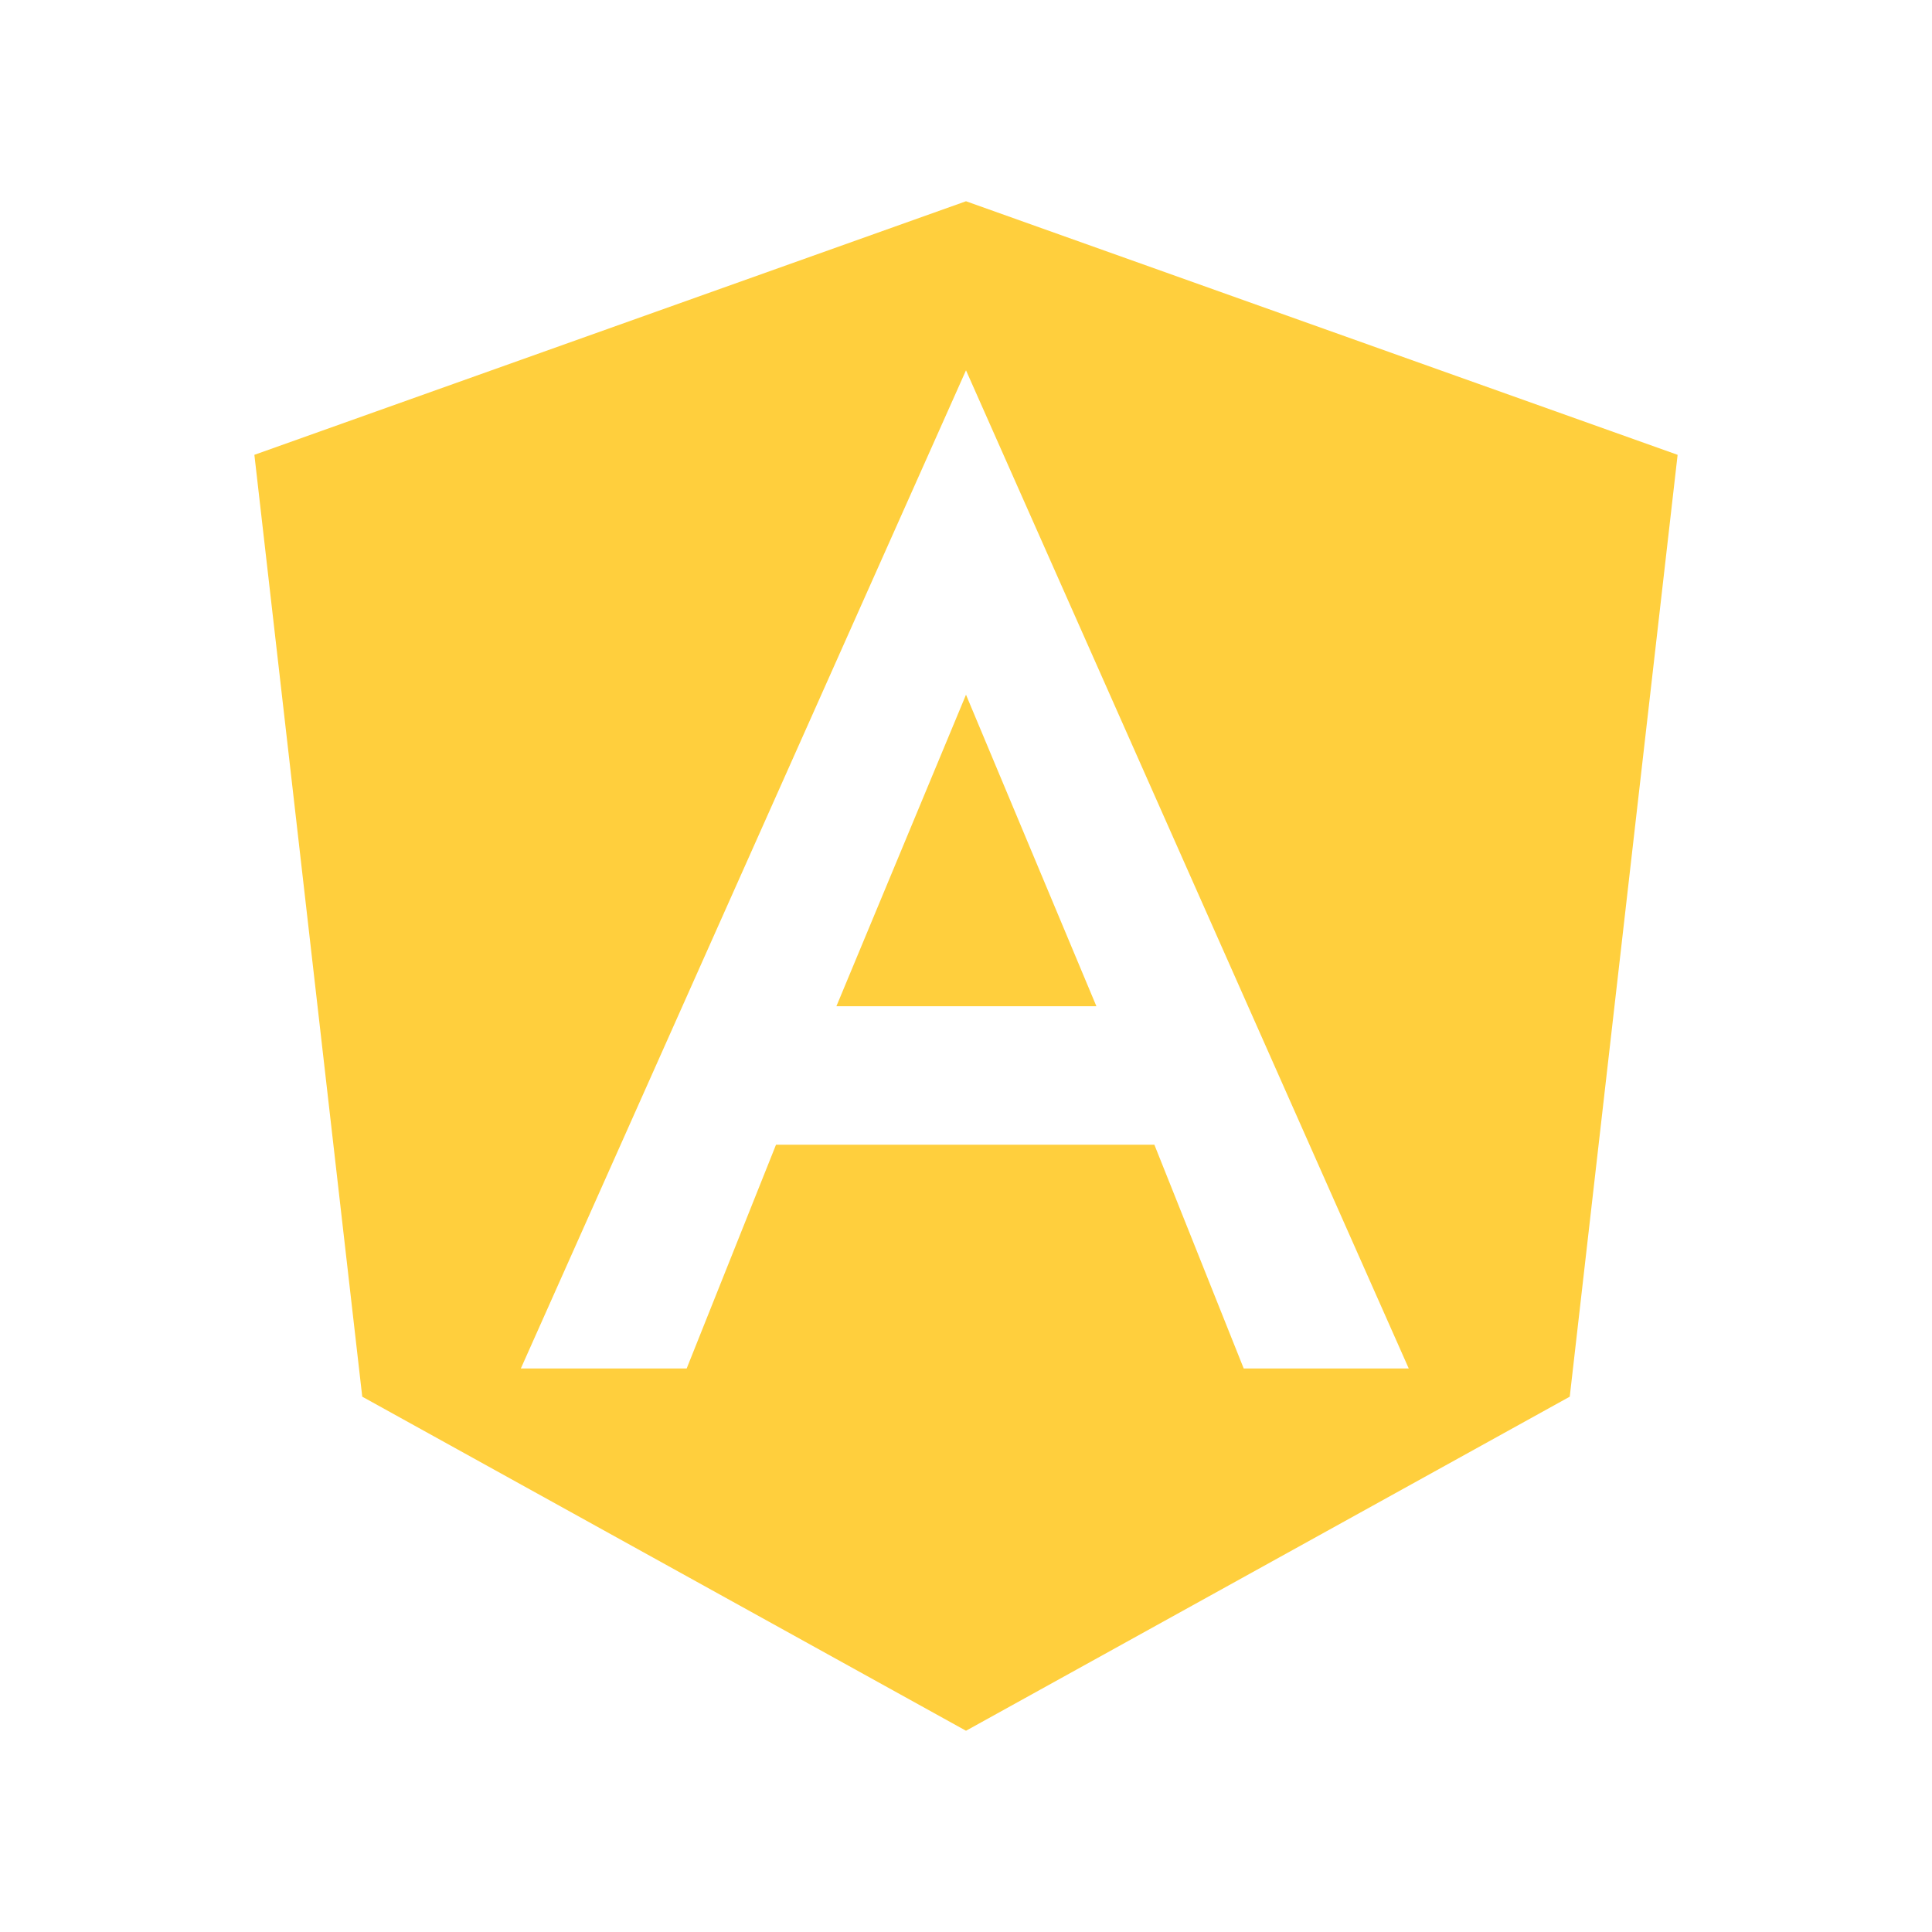 <svg filter="url(#saturation)" opacity="0.9" viewBox="0 0 24 24" xmlns="http://www.w3.org/2000/svg"><path d="m12 2.5 8.84 3.15-1.34 11.7L12 21.5l-7.5-4.15-1.34-11.7L12 2.5m0 2.1L6.47 17h2.06l1.11-2.78h4.7L15.45 17h2.05L12 4.6m1.62 7.9h-3.23L12 8.63z" fill="#ffca28"/><filter id="saturation"><feColorMatrix type="saturate" values="0.8"/></filter></svg>
